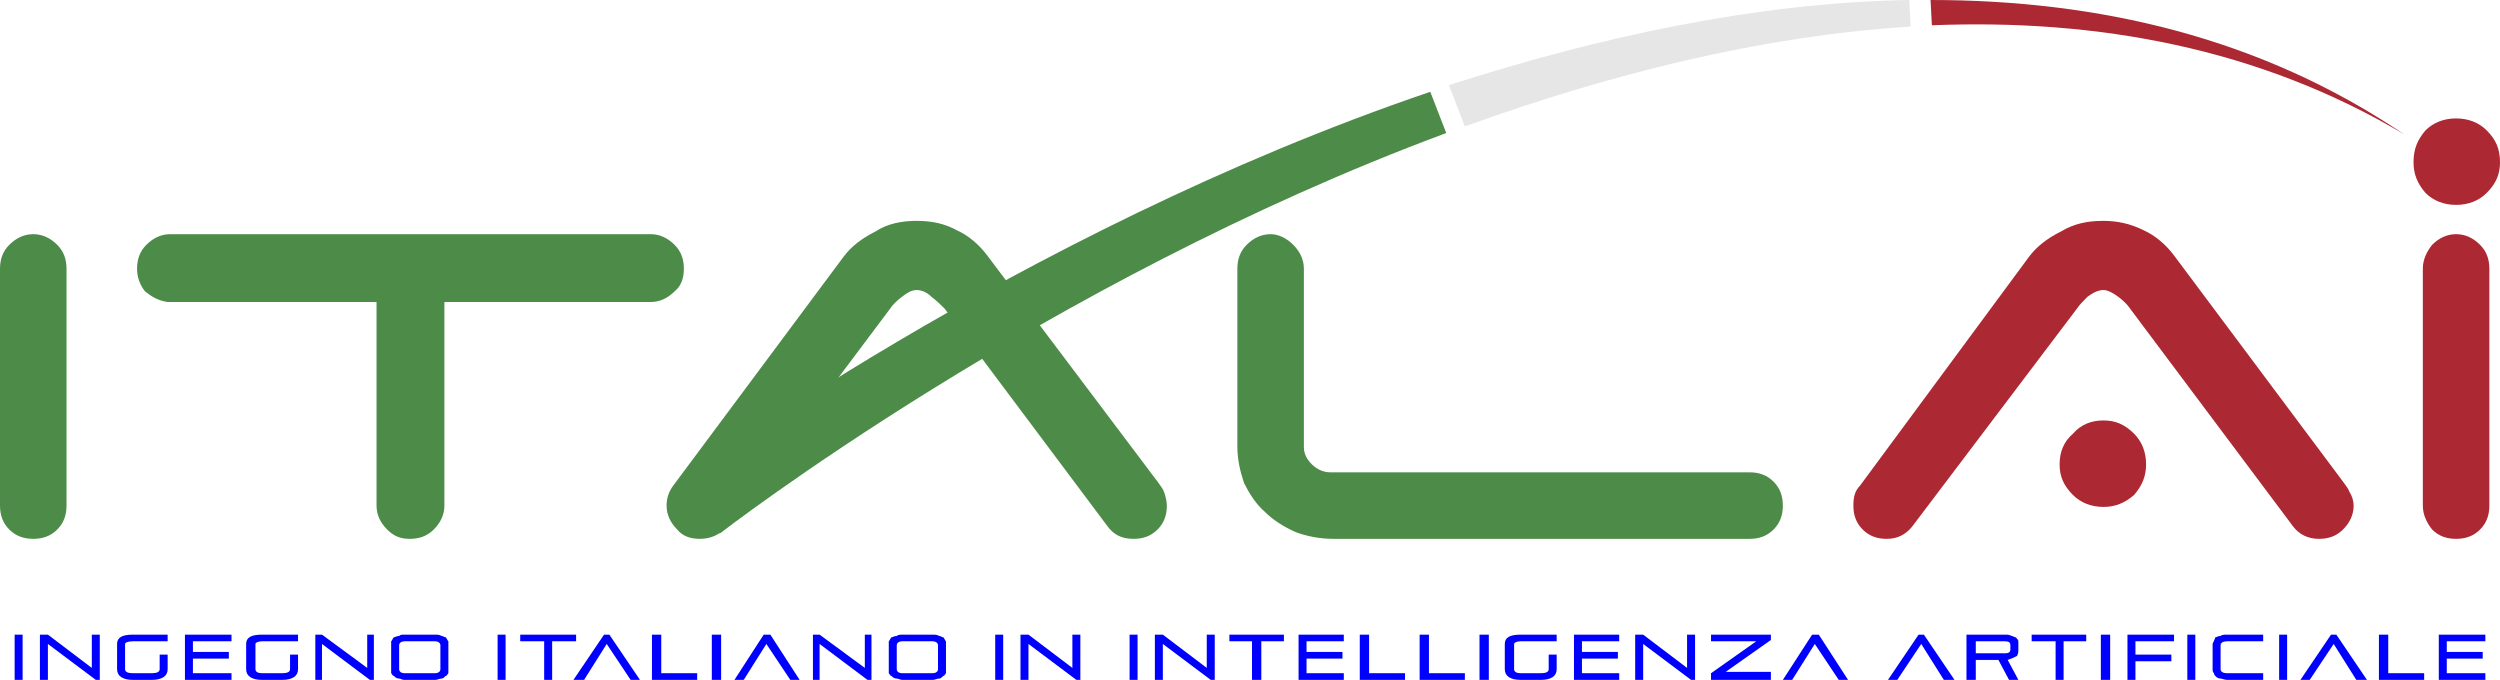 <svg xmlns="http://www.w3.org/2000/svg" xmlns:xlink="http://www.w3.org/1999/xlink" xml:space="preserve" version="1.1" style="shape-rendering:geometricPrecision; text-rendering:geometricPrecision; image-rendering:optimizeQuality; fill-rule:evenodd; clip-rule:evenodd" viewBox="1186 1445 1879 511">
 <defs fill="#000000">
  <style type="text/css">
   <![CDATA[
    .fil0 {fill:none}
    .fil5 {fill:#4D8B48}
    .fil3 {fill:#AC2833}
    .fil4 {fill:#E6E6E6}
    .fil6 {fill:#0000ff;fill-rule:nonzero}
    .fil1 {fill:#4D8B48;fill-rule:nonzero}
    .fil2 {fill:#AC2833;fill-rule:nonzero}
   ]]>
  </style>
 </defs>
 <g id="Layer_x0020_1">
  <rect class="fil0" width="4251" height="3400" fill="#000000"/>
  <g id="_1932135957920">
   <path class="fil1" d="M1236 1825c0,7 -2,13 -7,18 -5,5 -11,7 -18,7 -7,0 -13,-2 -18,-7 -5,-5 -7,-11 -7,-18l0 -178c0,-7 2,-13 7,-18 5,-5 11,-8 18,-8 7,0 13,3 18,8 5,5 7,11 7,18l0 178zm439 -204c7,0 13,3 18,8 5,5 7,11 7,18 0,7 -2,13 -7,17 -5,5 -11,8 -18,8l-155 0 0 153c0,7 -3,13 -8,18 -5,5 -11,7 -18,7 -7,0 -12,-2 -17,-7 -5,-5 -8,-11 -8,-18l0 -153 -157 0c-7,-1 -12,-4 -17,-8 -4,-5 -6,-11 -6,-17 0,-7 2,-13 7,-18 5,-5 11,-8 18,-8l361 0zm57 220c-5,6 -12,9 -20,9 -7,0 -13,-2 -17,-7 -5,-5 -8,-11 -8,-18 0,-6 2,-11 5,-15l128 -172c6,-8 14,-14 24,-19 9,-6 20,-8 31,-8 11,0 21,2 30,7 9,4 17,11 23,19l128 170c2,3 4,5 5,8 1,3 2,7 2,10 0,7 -2,13 -7,18 -5,5 -11,7 -18,7 -9,0 -15,-3 -20,-10l-122 -163c-3,-3 -6,-6 -10,-9 -3,-3 -7,-5 -11,-5 -4,0 -7,2 -11,5 -4,3 -7,6 -9,9l-123 164zm456 9c-10,0 -20,-2 -28,-5 -9,-4 -17,-9 -23,-15 -7,-6 -12,-14 -16,-22 -3,-9 -5,-18 -5,-27l0 -134c0,-7 2,-13 7,-18 5,-5 11,-8 18,-8 6,0 12,3 17,8 5,5 8,11 8,18l0 134c0,5 2,9 6,13 4,4 9,6 14,6l315 0c7,0 13,2 18,7 5,5 7,11 7,18 0,7 -2,13 -7,18 -5,5 -11,7 -18,7l-313 0z" fill="#000000"/>
   <path class="fil2" d="M3057 1825c0,7 -2,13 -7,18 -5,5 -11,7 -18,7 -7,0 -13,-2 -18,-7 -4,-5 -7,-11 -7,-18l0 -178c0,-7 3,-13 7,-18 5,-5 11,-8 18,-8 7,0 13,3 18,8 5,5 7,11 7,18l0 178z" fill="#000000"/>
   <path class="fil2" d="M2623 1841c-5,6 -11,9 -19,9 -7,0 -13,-2 -18,-7 -5,-5 -7,-11 -7,-18 0,-6 1,-11 5,-15l127 -172c6,-8 14,-14 24,-19 10,-6 20,-8 32,-8 10,0 20,2 30,7 9,4 17,11 23,19l127 170c2,3 4,5 5,8 2,3 3,7 3,10 0,7 -3,13 -8,18 -5,5 -11,7 -18,7 -8,0 -15,-3 -20,-10l-122 -163c-2,-3 -5,-6 -9,-9 -4,-3 -8,-5 -11,-5 -4,0 -8,2 -12,5 -3,3 -6,6 -8,9l-124 164z" fill="#000000"/>
   <path class="fil2" d="M2734 1794c0,-9 3,-17 10,-23 6,-7 14,-10 23,-10 9,0 16,3 23,10 6,6 9,14 9,23 0,9 -3,16 -9,23 -7,6 -14,9 -23,9 -9,0 -17,-3 -23,-9 -7,-7 -10,-14 -10,-23z" fill="#000000"/>
   <path class="fil3" d="M2638 1464c124,-5 246,17 355,82 -108,-73 -230,-101 -356,-101l1 19z" fill="#000000"/>
   <path class="fil4" d="M2287 1540c108,-39 222,-68 335,-75l-1 -20c-116,2 -234,28 -346,64l12 31z" fill="#000000"/>
   <path class="fil5" d="M1727 1846c0,0 244,-189 546,-301l-12 -31c-312,106 -567,296 -567,296l33 36z" fill="#000000"/>
   <path class="fil2" d="M3000 1567c0,-10 3,-17 9,-24 6,-6 14,-9 23,-9 9,0 17,3 23,9 7,7 10,14 10,24 0,9 -3,16 -10,23 -6,6 -14,9 -23,9 -9,0 -17,-3 -23,-9 -6,-7 -9,-14 -9,-23z" fill="#000000"/>
   <polygon class="fil6" points="1197,1956 1197,1922 1203,1922 1203,1956 " fill="#000000"/>
   <polygon id="1" class="fil6" points="1258,1956 1222,1929 1222,1956 1216,1956 1216,1922 1222,1922 1255,1947 1255,1922 1261,1922 1261,1956 " fill="#000000"/>
   <path id="2" class="fil6" d="M1286 1956c-8,0 -12,-3 -12,-8l0 -19c0,-5 4,-7 12,-7l26 0 0 5 -26 0c-4,0 -6,1 -6,2l0 19c0,2 2,3 6,3l14 0c4,0 6,-1 6,-3l0 -11 6 0 0 11c0,5 -4,8 -12,8l-14 0z" fill="#000000"/>
   <polygon id="3" class="fil6" points="1325,1956 1325,1922 1360,1922 1360,1927 1331,1927 1331,1935 1358,1935 1358,1940 1331,1940 1331,1951 1360,1951 1360,1956 " fill="#000000"/>
   <path id="4" class="fil6" d="M1383 1956c-8,0 -12,-3 -12,-8l0 -19c0,-5 4,-7 12,-7l27 0 0 5 -27 0c-3,0 -5,1 -5,2l0 19c0,2 2,3 5,3l15 0c4,0 6,-1 6,-3l0 -11 6 0 0 11c0,5 -4,8 -12,8l-15 0z" fill="#000000"/>
   <polygon id="5" class="fil6" points="1464,1956 1428,1929 1428,1956 1423,1956 1423,1922 1428,1922 1462,1947 1462,1922 1467,1922 1467,1956 " fill="#000000"/>
   <path id="6" class="fil6" d="M1490 1956c-2,0 -3,-1 -4,-1 -2,0 -3,-1 -4,-2 -1,0 -1,-1 -2,-2 0,-1 0,-2 0,-3l0 -18c0,-1 0,-2 0,-3 1,-1 1,-2 2,-3 1,0 2,-1 4,-1 1,-1 2,-1 4,-1l23 0c2,0 3,0 5,1 1,0 2,1 3,1 1,1 1,2 2,3 0,1 0,2 0,3l0 18c0,1 0,2 0,3 -1,1 -1,2 -2,2 -1,1 -2,2 -3,2 -2,0 -3,1 -5,1l-23 0zm27 -26c0,-2 -2,-3 -4,-3l-23 0c-2,0 -4,1 -4,3l0 18c0,2 2,3 4,3l23 0c2,0 4,-1 4,-3l0 -18z" fill="#000000"/>
   <polygon id="7" class="fil6" points="1560,1956 1560,1922 1566,1922 1566,1956 " fill="#000000"/>
   <polygon id="8" class="fil6" points="1595,1956 1595,1927 1577,1927 1577,1922 1619,1922 1619,1927 1601,1927 1601,1956 " fill="#000000"/>
   <polygon id="9" class="fil6" points="1660,1956 1642,1929 1625,1956 1617,1956 1640,1922 1644,1922 1667,1956 " fill="#000000"/>
   <polygon id="10" class="fil6" points="1676,1956 1676,1922 1683,1922 1683,1951 1710,1951 1710,1956 " fill="#000000"/>
   <polygon id="11" class="fil6" points="1721,1956 1721,1922 1728,1922 1728,1956 " fill="#000000"/>
   <polygon id="12" class="fil6" points="1780,1956 1762,1929 1745,1956 1738,1956 1760,1922 1765,1922 1787,1956 " fill="#000000"/>
   <polygon id="13" class="fil6" points="1838,1956 1802,1929 1802,1956 1797,1956 1797,1922 1802,1922 1836,1947 1836,1922 1841,1922 1841,1956 " fill="#000000"/>
   <path id="14" class="fil6" d="M1864 1956c-1,0 -3,-1 -4,-1 -2,0 -3,-1 -4,-2 -1,0 -1,-1 -2,-2 0,-1 0,-2 0,-3l0 -18c0,-1 0,-2 0,-3 1,-1 1,-2 2,-3 1,0 2,-1 4,-1 1,-1 3,-1 4,-1l23 0c2,0 3,0 5,1 1,0 2,1 3,1 1,1 1,2 2,3 0,1 0,2 0,3l0 18c0,1 0,2 0,3 -1,1 -1,2 -2,2 -1,1 -2,2 -3,2 -2,0 -3,1 -5,1l-23 0zm27 -26c0,-2 -2,-3 -4,-3l-23 0c-2,0 -4,1 -4,3l0 18c0,2 2,3 4,3l23 0c2,0 4,-1 4,-3l0 -18z" fill="#000000"/>
   <polygon id="15" class="fil6" points="1934,1956 1934,1922 1940,1922 1940,1956 " fill="#000000"/>
   <polygon id="16" class="fil6" points="1995,1956 1959,1929 1959,1956 1953,1956 1953,1922 1959,1922 1992,1947 1992,1922 1998,1922 1998,1956 " fill="#000000"/>
   <polygon id="17" class="fil6" points="2035,1956 2035,1922 2041,1922 2041,1956 " fill="#000000"/>
   <polygon id="18" class="fil6" points="2096,1956 2060,1929 2060,1956 2054,1956 2054,1922 2060,1922 2093,1947 2093,1922 2099,1922 2099,1956 " fill="#000000"/>
   <polygon id="19" class="fil6" points="2127,1956 2127,1927 2110,1927 2110,1922 2151,1922 2151,1927 2134,1927 2134,1956 " fill="#000000"/>
   <polygon id="20" class="fil6" points="2162,1956 2162,1922 2196,1922 2196,1927 2168,1927 2168,1935 2195,1935 2195,1940 2168,1940 2168,1951 2196,1951 2196,1956 " fill="#000000"/>
   <polygon id="21" class="fil6" points="2208,1956 2208,1922 2215,1922 2215,1951 2242,1951 2242,1956 " fill="#000000"/>
   <polygon id="22" class="fil6" points="2253,1956 2253,1922 2260,1922 2260,1951 2287,1951 2287,1956 " fill="#000000"/>
   <polygon id="23" class="fil6" points="2298,1956 2298,1922 2305,1922 2305,1956 " fill="#000000"/>
   <path id="24" class="fil6" d="M2329 1956c-8,0 -12,-3 -12,-8l0 -19c0,-5 4,-7 12,-7l27 0 0 5 -27 0c-3,0 -5,1 -5,2l0 19c0,2 2,3 5,3l15 0c4,0 6,-1 6,-3l0 -11 6 0 0 11c0,5 -4,8 -12,8l-15 0z" fill="#000000"/>
   <polygon id="25" class="fil6" points="2369,1956 2369,1922 2403,1922 2403,1927 2375,1927 2375,1935 2402,1935 2402,1940 2375,1940 2375,1951 2403,1951 2403,1956 " fill="#000000"/>
   <polygon id="26" class="fil6" points="2457,1956 2421,1929 2421,1956 2415,1956 2415,1922 2421,1922 2454,1947 2454,1922 2460,1922 2460,1956 " fill="#000000"/>
   <polygon id="27" class="fil6" points="2472,1956 2472,1951 2506,1927 2472,1927 2472,1922 2517,1922 2517,1926 2483,1950 2517,1950 2517,1956 " fill="#000000"/>
   <polygon id="28" class="fil6" points="2568,1956 2550,1929 2533,1956 2526,1956 2548,1922 2553,1922 2575,1956 " fill="#000000"/>
   <polygon id="29" class="fil6" points="2647,1956 2630,1929 2612,1956 2605,1956 2628,1922 2632,1922 2655,1956 " fill="#000000"/>
   <path id="30" class="fil6" d="M2696 1956l-8 -15 -17 0 0 15 -7 0 0 -34 29 0c2,0 3,0 5,1 1,0 2,1 3,1 1,1 2,2 2,3 0,1 0,2 0,3l0 3c0,2 0,3 -1,5 -2,1 -4,2 -7,3l8 15 -7 0zm1 -26c0,-2 -1,-3 -4,-3l-22 0 0 9 22 0c3,0 4,-1 4,-3l0 -3z" fill="#000000"/>
   <polygon id="31" class="fil6" points="2731,1956 2731,1927 2713,1927 2713,1922 2754,1922 2754,1927 2737,1927 2737,1956 " fill="#000000"/>
   <polygon id="32" class="fil6" points="2765,1956 2765,1922 2772,1922 2772,1956 " fill="#000000"/>
   <polygon id="33" class="fil6" points="2791,1942 2791,1956 2785,1956 2785,1922 2820,1922 2820,1927 2791,1927 2791,1937 2818,1937 2818,1942 " fill="#000000"/>
   <polygon id="34" class="fil6" points="2830,1956 2830,1922 2836,1922 2836,1956 " fill="#000000"/>
   <path id="35" class="fil6" d="M2860 1956c-2,0 -4,-1 -5,-1 -2,0 -3,-1 -4,-2 0,0 -1,-1 -1,-2 -1,-1 -1,-2 -1,-3l0 -18c0,-1 0,-2 1,-3 0,-1 1,-2 1,-3 1,0 2,-1 4,-1 1,-1 3,-1 5,-1l27 0 0 5 -27 0c-3,0 -5,1 -5,3l0 18c0,2 2,3 5,3l27 0 0 5 -27 0z" fill="#000000"/>
   <polygon id="36" class="fil6" points="2899,1956 2899,1922 2905,1922 2905,1956 " fill="#000000"/>
   <polygon id="37" class="fil6" points="2957,1956 2940,1929 2922,1956 2915,1956 2938,1922 2942,1922 2965,1956 " fill="#000000"/>
   <polygon id="38" class="fil6" points="2974,1956 2974,1922 2981,1922 2981,1951 3008,1951 3008,1956 " fill="#000000"/>
   <polygon id="39" class="fil6" points="3019,1956 3019,1922 3054,1922 3054,1927 3025,1927 3025,1935 3052,1935 3052,1940 3025,1940 3025,1951 3054,1951 3054,1956 " fill="#000000"/>
  </g>
 </g>
</svg>